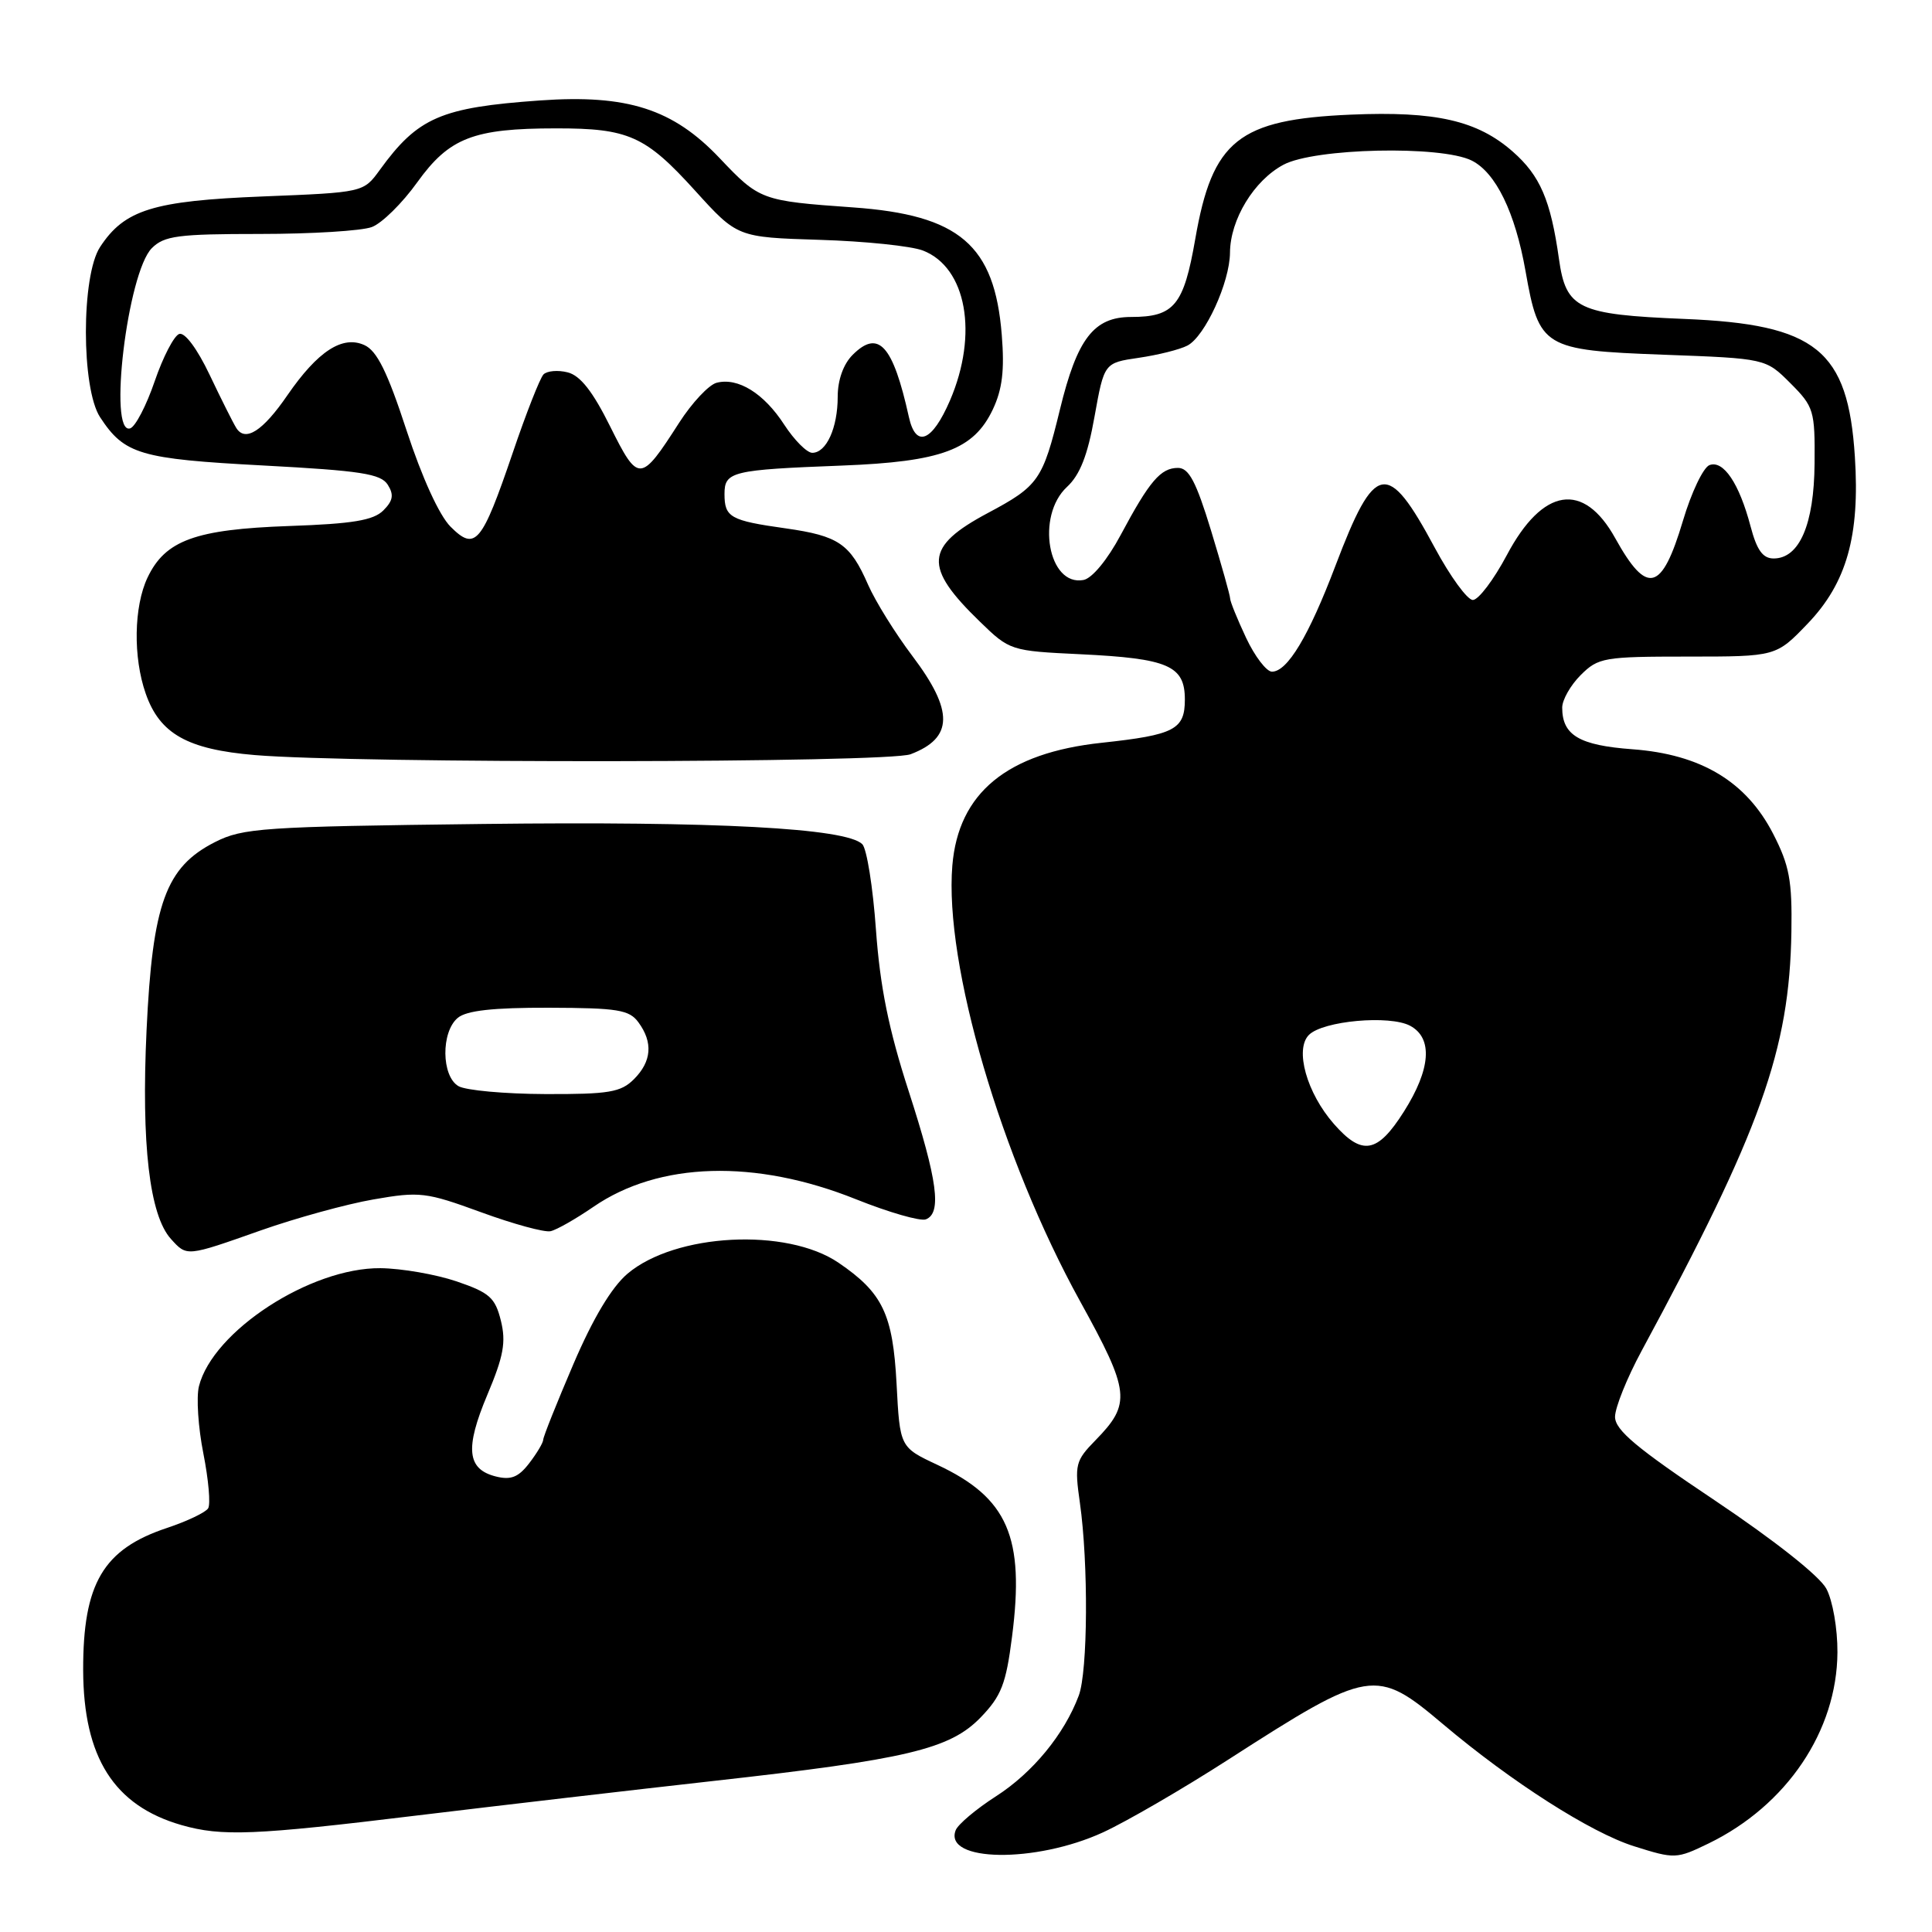 <?xml version="1.0" encoding="UTF-8" standalone="no"?>
<!DOCTYPE svg PUBLIC "-//W3C//DTD SVG 1.1//EN" "http://www.w3.org/Graphics/SVG/1.1/DTD/svg11.dtd" >
<svg xmlns="http://www.w3.org/2000/svg" xmlns:xlink="http://www.w3.org/1999/xlink" version="1.1" viewBox="0 0 256 256">
 <g >
 <path fill="currentColor"
d=" M 146.15 242.80 C 149.26 241.37 156.74 237.03 162.78 233.14 C 181.57 221.06 182.30 220.94 191.23 228.48 C 200.27 236.11 210.80 242.84 216.53 244.64 C 221.92 246.34 222.14 246.33 226.41 244.26 C 236.75 239.23 243.41 229.36 243.47 218.95 C 243.49 215.80 242.84 212.08 242.00 210.51 C 241.11 208.84 235.14 204.12 227.25 198.83 C 216.84 191.87 214.00 189.49 214.00 187.73 C 214.01 186.50 215.59 182.57 217.52 179.00 C 233.31 149.77 237.12 139.13 237.37 123.47 C 237.48 116.67 237.11 114.69 234.95 110.48 C 231.38 103.55 225.38 99.95 216.30 99.28 C 209.25 98.76 207.00 97.42 207.00 93.76 C 207.00 92.74 208.10 90.80 209.45 89.45 C 211.78 87.13 212.52 87.00 223.63 87.00 C 235.34 87.00 235.34 87.00 239.54 82.62 C 244.69 77.24 246.46 71.00 245.78 60.51 C 244.87 46.36 240.67 42.97 223.18 42.26 C 209.07 41.68 207.50 40.93 206.57 34.31 C 205.47 26.51 204.08 23.28 200.45 20.09 C 195.76 15.97 190.26 14.71 179.00 15.19 C 164.11 15.83 160.65 18.58 158.38 31.66 C 156.85 40.46 155.59 42.00 149.88 42.00 C 144.94 42.00 142.73 44.87 140.45 54.25 C 138.17 63.61 137.63 64.39 130.89 67.98 C 122.53 72.44 122.33 75.10 129.84 82.37 C 133.79 86.21 133.92 86.25 143.17 86.69 C 154.80 87.25 157.00 88.20 157.00 92.69 C 157.00 96.67 155.63 97.38 146.00 98.42 C 133.43 99.76 126.99 105.06 126.19 114.69 C 125.11 127.74 132.65 153.44 143.11 172.41 C 149.75 184.44 149.92 185.97 145.15 190.85 C 142.50 193.56 142.37 194.07 143.09 199.12 C 144.23 207.13 144.15 221.48 142.94 224.68 C 141.02 229.81 136.83 234.90 131.97 238.02 C 129.34 239.71 126.93 241.74 126.63 242.52 C 125.01 246.73 137.20 246.91 146.15 242.80 Z  M 55.35 240.55 C 66.43 239.21 84.05 237.16 94.50 235.99 C 120.16 233.13 125.85 231.78 129.93 227.58 C 132.68 224.73 133.30 223.16 134.10 216.87 C 135.80 203.66 133.54 198.47 124.21 194.10 C 119.24 191.77 119.24 191.77 118.80 183.36 C 118.31 174.13 116.96 171.30 111.11 167.32 C 104.24 162.64 89.47 163.41 83.14 168.78 C 81.04 170.57 78.58 174.67 75.97 180.77 C 73.79 185.86 71.99 190.36 71.98 190.77 C 71.97 191.17 71.13 192.58 70.12 193.89 C 68.69 195.75 67.69 196.14 65.70 195.64 C 61.88 194.68 61.59 191.92 64.57 184.83 C 66.73 179.71 67.07 177.84 66.37 175.00 C 65.61 171.94 64.87 171.28 60.50 169.79 C 57.75 168.86 53.21 168.07 50.41 168.04 C 41.14 167.96 28.20 176.38 26.36 183.69 C 26.00 185.14 26.26 189.16 26.95 192.61 C 27.63 196.06 27.92 199.32 27.58 199.86 C 27.25 200.40 24.80 201.57 22.13 202.46 C 13.67 205.27 10.99 209.82 11.02 221.32 C 11.06 232.88 15.11 239.26 24.04 241.83 C 29.39 243.36 33.65 243.19 55.35 240.55 Z  M 34.57 163.03 C 39.20 161.40 45.91 159.55 49.49 158.93 C 55.62 157.86 56.44 157.96 63.75 160.63 C 68.01 162.19 72.15 163.32 72.95 163.14 C 73.75 162.97 76.30 161.51 78.62 159.92 C 87.32 153.93 100.08 153.56 113.43 158.91 C 117.78 160.65 121.95 161.85 122.68 161.57 C 124.81 160.75 124.23 156.41 120.41 144.60 C 117.76 136.42 116.62 130.80 116.07 123.22 C 115.67 117.56 114.85 112.45 114.26 111.86 C 112.13 109.73 94.91 108.81 63.99 109.18 C 34.76 109.53 32.18 109.71 28.49 111.58 C 21.96 114.89 20.21 119.72 19.42 136.50 C 18.71 151.62 19.81 161.03 22.65 164.17 C 24.78 166.52 24.66 166.53 34.57 163.03 Z  M 120.66 99.94 C 126.33 97.78 126.40 94.21 120.90 86.93 C 118.64 83.94 116.00 79.69 115.03 77.49 C 112.65 72.04 111.13 71.01 104.10 70.01 C 96.77 68.98 96.00 68.55 96.00 65.46 C 96.00 62.48 96.96 62.25 111.58 61.69 C 124.76 61.18 129.02 59.59 131.55 54.26 C 132.81 51.60 133.12 49.06 132.74 44.38 C 131.79 32.46 127.14 28.48 113.00 27.48 C 100.89 26.62 100.63 26.52 95.37 20.97 C 89.19 14.44 83.14 12.49 71.55 13.31 C 58.41 14.24 55.37 15.56 50.33 22.51 C 48.16 25.50 48.16 25.50 34.83 26.03 C 20.29 26.61 16.49 27.79 13.26 32.73 C 10.75 36.55 10.76 51.46 13.26 55.28 C 16.49 60.21 18.53 60.81 34.89 61.68 C 47.84 62.37 50.46 62.78 51.38 64.23 C 52.22 65.56 52.08 66.35 50.79 67.64 C 49.47 68.95 46.73 69.41 38.30 69.70 C 25.88 70.14 21.90 71.59 19.55 76.53 C 17.73 80.37 17.62 87.10 19.31 91.91 C 21.17 97.24 24.84 99.30 33.76 100.05 C 47.37 101.19 117.61 101.10 120.66 99.94 Z  M 176.75 148.93 C 173.15 144.83 171.53 139.04 173.44 137.13 C 175.31 135.26 184.14 134.47 186.85 135.92 C 189.89 137.55 189.59 141.67 186.02 147.30 C 182.52 152.83 180.49 153.19 176.75 148.93 Z  M 165.11 84.51 C 163.95 82.04 163.00 79.70 163.00 79.31 C 163.00 78.92 161.86 74.87 160.47 70.30 C 158.49 63.81 157.53 62.00 156.09 62.00 C 153.80 62.00 152.32 63.73 148.50 70.88 C 146.74 74.18 144.70 76.64 143.57 76.85 C 138.89 77.74 137.23 68.37 141.38 64.52 C 143.10 62.93 144.12 60.33 145.03 55.20 C 146.31 48.08 146.31 48.08 150.90 47.41 C 153.43 47.04 156.33 46.32 157.34 45.79 C 159.67 44.58 162.95 37.42 162.98 33.48 C 163.01 29.09 166.15 23.92 170.06 21.83 C 174.18 19.62 190.93 19.25 195.00 21.27 C 198.20 22.86 200.77 28.15 202.14 35.92 C 203.93 46.07 204.50 46.41 220.39 47.00 C 233.96 47.50 233.96 47.50 237.23 50.77 C 240.35 53.89 240.50 54.40 240.44 61.41 C 240.38 69.49 238.43 74.00 235.02 74.00 C 233.58 74.00 232.79 72.90 231.96 69.75 C 230.46 64.06 228.36 60.93 226.51 61.63 C 225.69 61.95 224.11 65.26 223.00 69.00 C 220.19 78.42 218.25 78.92 214.03 71.32 C 209.83 63.74 204.42 64.58 199.66 73.56 C 197.92 76.83 195.90 79.50 195.16 79.50 C 194.43 79.50 192.16 76.38 190.11 72.57 C 183.82 60.86 182.19 61.17 176.94 75.00 C 173.41 84.30 170.59 89.00 168.54 89.00 C 167.82 89.00 166.27 86.98 165.11 84.51 Z  M 60.75 143.92 C 58.48 142.60 58.42 136.73 60.66 134.87 C 61.83 133.90 65.34 133.51 72.76 133.53 C 81.87 133.56 83.38 133.80 84.60 135.47 C 86.55 138.13 86.35 140.65 84.00 143.00 C 82.27 144.73 80.69 145.00 72.25 144.97 C 66.89 144.95 61.71 144.48 60.75 143.92 Z  M 59.70 69.79 C 58.21 68.30 55.92 63.29 53.87 57.03 C 51.34 49.29 49.95 46.48 48.29 45.73 C 45.38 44.40 42.11 46.53 38.09 52.36 C 34.82 57.13 32.50 58.61 31.31 56.71 C 30.89 56.04 29.30 52.87 27.78 49.67 C 26.14 46.22 24.49 44.00 23.75 44.25 C 23.06 44.48 21.60 47.30 20.50 50.51 C 19.40 53.73 17.94 56.54 17.25 56.76 C 14.29 57.72 16.89 36.11 20.12 32.88 C 21.76 31.24 23.61 31.00 34.43 31.00 C 41.27 31.00 47.96 30.59 49.28 30.08 C 50.61 29.58 53.32 26.91 55.30 24.14 C 59.53 18.26 62.73 17.01 73.68 17.01 C 83.29 17.00 85.52 18.00 92.10 25.26 C 97.70 31.44 97.70 31.44 108.60 31.78 C 114.60 31.96 120.76 32.60 122.30 33.20 C 128.07 35.44 129.66 44.26 125.88 53.06 C 123.51 58.55 121.35 59.42 120.43 55.25 C 118.32 45.71 116.40 43.60 112.98 47.02 C 111.75 48.25 111.00 50.35 111.00 52.57 C 111.00 56.69 109.50 60.00 107.63 60.00 C 106.92 60.00 105.25 58.32 103.92 56.28 C 101.22 52.11 97.78 49.98 94.95 50.72 C 93.92 50.99 91.68 53.38 89.98 56.03 C 84.87 63.99 84.59 64.01 80.86 56.53 C 78.55 51.87 76.89 49.76 75.22 49.34 C 73.92 49.01 72.47 49.14 72.01 49.62 C 71.55 50.11 69.71 54.77 67.94 60.00 C 63.83 72.06 62.98 73.07 59.70 69.79 Z "/>
</g>
</svg>